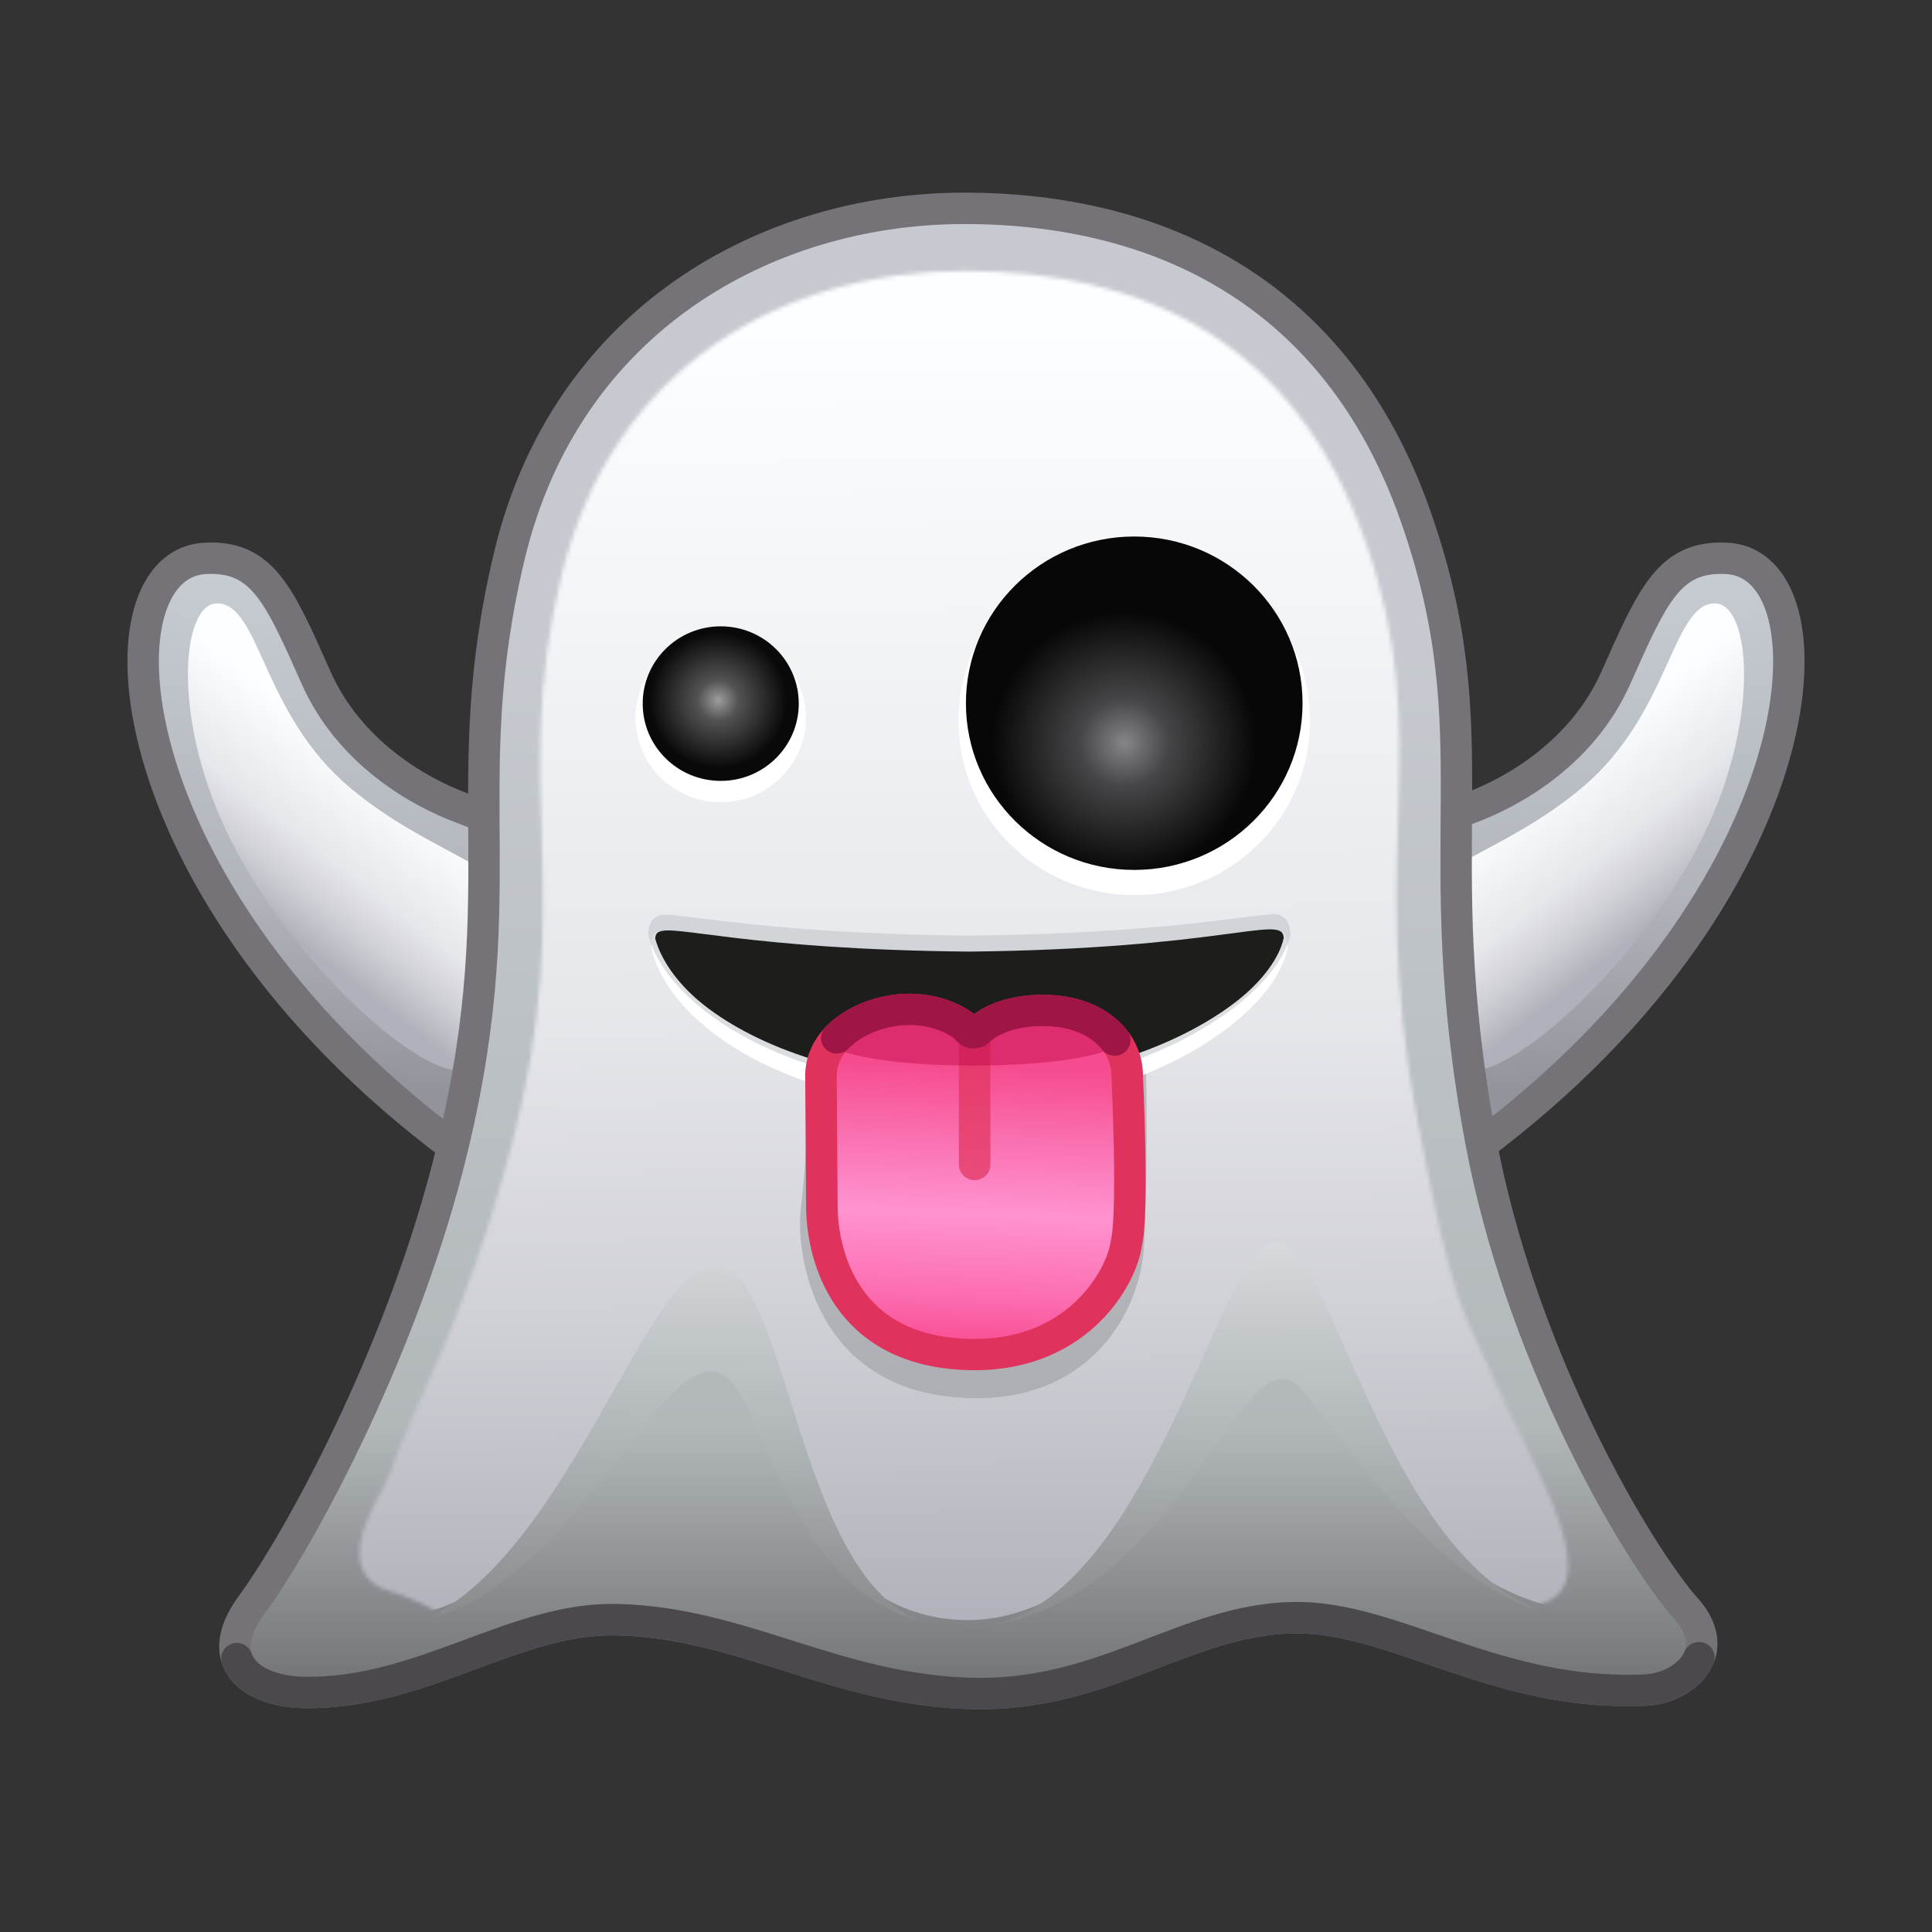 <svg xmlns="http://www.w3.org/2000/svg" xmlns:xlink="http://www.w3.org/1999/xlink" viewBox="0 0 512 512" width="512" height="512" style="width: 100%; height: 100%; transform: translate3d(0,0,0); content-visibility: visible;" preserveAspectRatio="xMidYMid meet"><rect x="0" y="0" width="512" height="512" fill="#333333" stroke="none"/><defs><clipPath id="__lottie_element_2"><rect width="512" height="512" x="0" y="0"></rect></clipPath><radialGradient id="__lottie_element_6" spreadMethod="pad" gradientUnits="userSpaceOnUse" cx="40" cy="-61" r="36.052" fx="40" fy="-61"><stop offset="0%" stop-color="rgb(134,134,137)"></stop><stop offset="31%" stop-color="rgb(70,70,72)"></stop><stop offset="93%" stop-color="rgb(7,7,7)"></stop></radialGradient><radialGradient id="__lottie_element_10" spreadMethod="pad" gradientUnits="userSpaceOnUse" cx="-63" cy="-72" r="19.79" fx="-63" fy="-72"><stop offset="0%" stop-color="rgb(157,157,157)"></stop><stop offset="26%" stop-color="rgb(83,83,83)"></stop><stop offset="88%" stop-color="rgb(9,9,9)"></stop></radialGradient><linearGradient id="__lottie_element_14" spreadMethod="pad" gradientUnits="userSpaceOnUse" x1="4.365" y1="20.771" x2="1.528" y2="94.425"><stop offset="0%" stop-color="rgb(246,75,142)"></stop><stop offset="25%" stop-color="rgb(250,111,175)"></stop><stop offset="52%" stop-color="rgb(255,147,209)"></stop><stop offset="80%" stop-color="rgb(252,110,177)"></stop><stop offset="100%" stop-color="rgb(249,73,145)"></stop></linearGradient><clipPath id="__lottie_element_22"><path d="M0,0 L512,0 L512,512 L0,512z"></path></clipPath><g id="__lottie_element_25"><g style="display: block;" transform="matrix(1,0,0,1,256,260)" opacity="1"><g opacity="1" transform="matrix(1,0,0,1,0,0)"><g opacity="1" transform="matrix(1,0,0,1,0,0)"><path fill="rgb(255,255,255)" fill-opacity="1" d=" M148.566,157.711 C119.487,171.229 92.956,221.503 0.87,221.503 C-102.834,221.503 -108.281,166.672 -146.291,155.525 C-163.534,150.468 -148.759,130.877 -147.111,125.968 C-141.379,109.008 -127.855,87.758 -115.625,40.938 C-98.985,-22.712 -116.188,-48.813 -103.188,-103.063 C-90.188,-157.313 -46,-181.125 -0.312,-181.125 C44.938,-181.125 83.688,-163.625 101.75,-112.25 C119.812,-60.875 101.856,-35.002 114.875,34.438 C124.625,86.408 127.495,84.535 134.765,101.907 C141.5,118 163,151 148.566,157.711z"></path></g></g></g></g><linearGradient id="__lottie_element_31" spreadMethod="pad" gradientUnits="userSpaceOnUse" x1="-163" y1="-170" x2="-160.5" y2="161"><stop offset="0%" stop-color="rgb(252,254,255)"></stop><stop offset="53%" stop-color="rgb(230,231,235)"></stop><stop offset="76%" stop-color="rgb(208,208,215)"></stop><stop offset="88%" stop-color="rgb(193,193,201)"></stop><stop offset="100%" stop-color="rgb(177,177,187)"></stop></linearGradient><linearGradient id="__lottie_element_32" spreadMethod="pad" gradientUnits="userSpaceOnUse" x1="4" y1="-77" x2="2" y2="170.275"><stop offset="1%" stop-color="rgb(198,202,208)"></stop><stop offset="29%" stop-color="rgb(208,210,215)"></stop><stop offset="56%" stop-color="rgb(217,218,221)"></stop><stop offset="65%" stop-color="rgb(197,201,203)"></stop><stop offset="76%" stop-color="rgb(178,184,186)"></stop><stop offset="88%" stop-color="rgb(153,156,158)"></stop><stop offset="100%" stop-color="rgb(128,129,131)"></stop></linearGradient><linearGradient id="__lottie_element_33" spreadMethod="pad" gradientUnits="userSpaceOnUse" x1="4" y1="-77" x2="2" y2="170.275"><stop offset="1%" stop-color="rgb(198,202,208)"></stop><stop offset="29%" stop-color="rgb(208,210,215)"></stop><stop offset="56%" stop-color="rgb(217,218,221)"></stop><stop offset="65%" stop-color="rgb(197,201,203)"></stop><stop offset="76%" stop-color="rgb(178,184,186)"></stop><stop offset="88%" stop-color="rgb(153,156,158)"></stop><stop offset="100%" stop-color="rgb(128,129,131)"></stop></linearGradient><linearGradient id="__lottie_element_34" spreadMethod="pad" gradientUnits="userSpaceOnUse" x1="4" y1="-77" x2="2" y2="170.275"><stop offset="1%" stop-color="rgb(198,202,208)"></stop><stop offset="29%" stop-color="rgb(208,210,215)"></stop><stop offset="56%" stop-color="rgb(217,218,221)"></stop><stop offset="65%" stop-color="rgb(197,201,203)"></stop><stop offset="76%" stop-color="rgb(178,184,186)"></stop><stop offset="88%" stop-color="rgb(153,156,158)"></stop><stop offset="100%" stop-color="rgb(128,129,131)"></stop></linearGradient><linearGradient id="__lottie_element_35" spreadMethod="pad" gradientUnits="userSpaceOnUse" x1="4" y1="-77" x2="2" y2="170.275"><stop offset="1%" stop-color="rgb(198,202,208)"></stop><stop offset="29%" stop-color="rgb(208,210,215)"></stop><stop offset="56%" stop-color="rgb(217,218,221)"></stop><stop offset="65%" stop-color="rgb(197,201,203)"></stop><stop offset="76%" stop-color="rgb(178,184,186)"></stop><stop offset="88%" stop-color="rgb(153,156,158)"></stop><stop offset="100%" stop-color="rgb(128,129,131)"></stop></linearGradient><linearGradient id="__lottie_element_36" spreadMethod="pad" gradientUnits="userSpaceOnUse" x1="4" y1="-77" x2="2" y2="170.275"><stop offset="1%" stop-color="rgb(198,202,208)"></stop><stop offset="29%" stop-color="rgb(208,210,215)"></stop><stop offset="56%" stop-color="rgb(217,218,221)"></stop><stop offset="65%" stop-color="rgb(197,201,203)"></stop><stop offset="76%" stop-color="rgb(178,184,186)"></stop><stop offset="88%" stop-color="rgb(153,156,158)"></stop><stop offset="100%" stop-color="rgb(128,129,131)"></stop></linearGradient><linearGradient id="__lottie_element_37" spreadMethod="pad" gradientUnits="userSpaceOnUse" x1="4" y1="-77" x2="2" y2="170.275"><stop offset="1%" stop-color="rgb(198,202,208)"></stop><stop offset="29%" stop-color="rgb(208,210,215)"></stop><stop offset="56%" stop-color="rgb(217,218,221)"></stop><stop offset="65%" stop-color="rgb(197,201,203)"></stop><stop offset="76%" stop-color="rgb(178,184,186)"></stop><stop offset="88%" stop-color="rgb(153,156,158)"></stop><stop offset="100%" stop-color="rgb(128,129,131)"></stop></linearGradient><linearGradient id="__lottie_element_38" spreadMethod="pad" gradientUnits="userSpaceOnUse" x1="4" y1="-77" x2="2" y2="170.275"><stop offset="1%" stop-color="rgb(198,202,208)"></stop><stop offset="29%" stop-color="rgb(208,210,215)"></stop><stop offset="56%" stop-color="rgb(217,218,221)"></stop><stop offset="65%" stop-color="rgb(197,201,203)"></stop><stop offset="76%" stop-color="rgb(178,184,186)"></stop><stop offset="88%" stop-color="rgb(153,156,158)"></stop><stop offset="100%" stop-color="rgb(128,129,131)"></stop></linearGradient><linearGradient id="__lottie_element_39" spreadMethod="pad" gradientUnits="userSpaceOnUse" x1="4" y1="-77" x2="2" y2="170.275"><stop offset="1%" stop-color="rgb(198,202,208)"></stop><stop offset="29%" stop-color="rgb(208,210,215)"></stop><stop offset="56%" stop-color="rgb(217,218,221)"></stop><stop offset="65%" stop-color="rgb(197,201,203)"></stop><stop offset="76%" stop-color="rgb(178,184,186)"></stop><stop offset="88%" stop-color="rgb(153,156,158)"></stop><stop offset="100%" stop-color="rgb(128,129,131)"></stop></linearGradient><linearGradient id="__lottie_element_40" spreadMethod="pad" gradientUnits="userSpaceOnUse" x1="4" y1="-77" x2="2" y2="170.275"><stop offset="1%" stop-color="rgb(198,202,208)"></stop><stop offset="29%" stop-color="rgb(208,210,215)"></stop><stop offset="56%" stop-color="rgb(217,218,221)"></stop><stop offset="65%" stop-color="rgb(197,201,203)"></stop><stop offset="76%" stop-color="rgb(178,184,186)"></stop><stop offset="88%" stop-color="rgb(153,156,158)"></stop><stop offset="100%" stop-color="rgb(128,129,131)"></stop></linearGradient><mask id="__lottie_element_25_1" mask-type="alpha"><use href="#__lottie_element_25"></use></mask><linearGradient id="__lottie_element_44" spreadMethod="pad" gradientUnits="userSpaceOnUse" x1="2" y1="-87" x2="2" y2="176.525"><stop offset="1%" stop-color="rgb(198,202,208)"></stop><stop offset="38%" stop-color="rgb(188,193,197)"></stop><stop offset="76%" stop-color="rgb(178,184,186)"></stop><stop offset="88%" stop-color="rgb(148,151,154)"></stop><stop offset="100%" stop-color="rgb(117,119,122)"></stop></linearGradient><linearGradient id="__lottie_element_48" spreadMethod="pad" gradientUnits="userSpaceOnUse" x1="112.534" y1="-130.51" x2="131.311" y2="26.77"><stop offset="1%" stop-color="rgb(207,213,219)"></stop><stop offset="71%" stop-color="rgb(177,180,187)"></stop><stop offset="100%" stop-color="rgb(147,147,156)"></stop></linearGradient><linearGradient id="__lottie_element_49" spreadMethod="pad" gradientUnits="userSpaceOnUse" x1="159.243" y1="-67.549" x2="188.849" y2="-31.99"><stop offset="0%" stop-color="rgb(252,254,255)"></stop><stop offset="53%" stop-color="rgb(230,231,235)"></stop><stop offset="76%" stop-color="rgb(208,208,215)"></stop><stop offset="88%" stop-color="rgb(193,193,201)"></stop><stop offset="100%" stop-color="rgb(177,177,187)"></stop></linearGradient><linearGradient id="__lottie_element_53" spreadMethod="pad" gradientUnits="userSpaceOnUse" x1="112.534" y1="-130.51" x2="131.311" y2="26.77"><stop offset="1%" stop-color="rgb(207,213,219)"></stop><stop offset="71%" stop-color="rgb(177,180,187)"></stop><stop offset="100%" stop-color="rgb(147,147,156)"></stop></linearGradient><linearGradient id="__lottie_element_54" spreadMethod="pad" gradientUnits="userSpaceOnUse" x1="160.696" y1="-67.103" x2="189.822" y2="-31.532"><stop offset="0%" stop-color="rgb(252,254,255)"></stop><stop offset="53%" stop-color="rgb(230,231,235)"></stop><stop offset="76%" stop-color="rgb(208,208,215)"></stop><stop offset="88%" stop-color="rgb(193,193,201)"></stop><stop offset="100%" stop-color="rgb(177,177,187)"></stop></linearGradient></defs><g clip-path="url(#__lottie_element_2)"><g style="display: block;" transform="matrix(1.04,-0.025,0.025,1.04,255.708,257.546)" opacity="1"><g opacity="1" transform="matrix(-1,0,0,1,-2.795,0.74)"><g opacity="1" transform="matrix(1,0,0,1,0,0)"><path fill="url(#__lottie_element_53)" fill-opacity="1" d=" M114.683,50.892 C213.467,-17.545 218.62,-109.812 188.155,-110.684 C173.512,-111.103 169.535,-100.978 160.603,-79.542 C152.616,-60.374 135.278,-49.925 124.411,-45.591 C91.514,-32.47 77.135,-12.509 83.527,17.768 C89.503,46.074 96.02,63.822 114.683,50.892z"></path><path stroke-linecap="butt" stroke-linejoin="miter" fill-opacity="0" stroke-miterlimit="10" stroke="rgb(117,115,120)" stroke-opacity="1" stroke-width="8" d=" M114.683,50.892 C213.467,-17.545 218.62,-109.812 188.155,-110.684 C173.512,-111.103 169.535,-100.978 160.603,-79.542 C152.616,-60.374 135.278,-49.925 124.411,-45.591 C91.514,-32.47 77.135,-12.509 83.527,17.768 C89.503,46.074 96.02,63.822 114.683,50.892z"></path></g><g opacity="1" transform="matrix(1,0,0,1,0,0)"><path fill="url(#__lottie_element_54)" fill-opacity="1" d=" M152.667,-51.395 C174.685,-70.79 174.374,-98.583 185.283,-99.15 C194.695,-99.639 198.093,-68.594 182.539,-37.076 C166.985,-5.558 137.578,21.114 127.099,21.169 C116.62,21.224 112.727,-0.359 111.769,-18.676 C111.165,-30.22 132.512,-33.641 152.667,-51.395z"></path></g></g></g><g style="display: block;" transform="matrix(-1.04,-0.025,-0.025,1.04,256.292,257.546)" opacity="1"><g opacity="1" transform="matrix(-1,0,0,1,-2.795,0.74)"><g opacity="1" transform="matrix(1,0,0,1,0,0)"><path fill="url(#__lottie_element_48)" fill-opacity="1" d=" M114.683,50.892 C213.467,-17.545 218.62,-109.812 188.155,-110.684 C173.512,-111.103 169.535,-100.978 160.603,-79.542 C152.616,-60.374 135.278,-49.925 124.411,-45.591 C91.514,-32.47 77.135,-12.509 83.527,17.768 C89.503,46.074 96.02,63.822 114.683,50.892z"></path><path stroke-linecap="butt" stroke-linejoin="miter" fill-opacity="0" stroke-miterlimit="10" stroke="rgb(117,115,120)" stroke-opacity="1" stroke-width="8" d=" M114.683,50.892 C213.467,-17.545 218.62,-109.812 188.155,-110.684 C173.512,-111.103 169.535,-100.978 160.603,-79.542 C152.616,-60.374 135.278,-49.925 124.411,-45.591 C91.514,-32.47 77.135,-12.509 83.527,17.768 C89.503,46.074 96.02,63.822 114.683,50.892z"></path></g><g opacity="1" transform="matrix(1,0,0,1,0,0)"><path fill="url(#__lottie_element_49)" fill-opacity="1" d=" M152.667,-51.395 C174.685,-70.79 174.374,-98.583 185.283,-99.15 C194.695,-99.639 198.093,-68.594 182.539,-37.076 C166.985,-5.558 137.578,21.114 127.099,21.169 C116.62,21.224 112.727,-0.359 111.769,-18.676 C111.165,-30.22 132.512,-33.641 152.667,-51.395z"></path></g></g></g><g style="display: block;" transform="matrix(1.04,0,0,1.04,255.999,260.16)" opacity="1"><g opacity="1" transform="matrix(1,0,0,1,0,0)"><path fill="url(#__lottie_element_44)" fill-opacity="1" d=" M-0.438,-197.063 C-50.859,-197.063 -101.937,-168.589 -116.313,-108.688 C-130.689,-48.787 -113.943,-22.159 -132.313,48.125 C-144.845,96.075 -169.809,142.255 -182.264,159.146 C-192.153,172.839 -182.504,180.938 -168.41,181.118 C-138.5,181.5 -115,162 -89.062,162.563 C-56.838,163.262 -33.012,180.717 2.125,181.375 C35.5,182 55.849,162.662 83.25,162.063 C109,161.5 135.092,182.303 173.25,180.5 C183.257,179.998 193.929,170.436 182.687,158.875 C168.256,141.471 140.983,92.85 131.25,40.938 C116.874,-35.736 134.467,-62.106 114.5,-118.813 C94.533,-175.52 49.509,-197.063 -0.438,-197.063z"></path><path stroke-linecap="round" stroke-linejoin="round" fill-opacity="0" stroke="rgb(118,115,120)" stroke-opacity="1" stroke-width="8" d=" M-0.438,-197.063 C-50.859,-197.063 -101.937,-168.589 -116.313,-108.688 C-130.689,-48.787 -113.943,-22.159 -132.313,48.125 C-144.845,96.075 -169.809,142.255 -182.264,159.146 C-192.153,172.839 -182.504,180.938 -168.41,181.118 C-138.5,181.5 -115,162 -89.062,162.563 C-56.838,163.262 -33.012,180.717 2.125,181.375 C35.5,182 55.849,162.662 83.25,162.063 C109,161.5 135.092,182.303 173.25,180.5 C183.257,179.998 193.929,170.436 182.687,158.875 C168.256,141.471 140.983,92.85 131.25,40.938 C116.874,-35.736 134.467,-62.106 114.5,-118.813 C94.533,-175.52 49.509,-197.063 -0.438,-197.063z"></path></g><g opacity="1" transform="matrix(1,0,0,1,0,0)"><path stroke-linecap="round" stroke-linejoin="round" fill-opacity="0" stroke="rgb(75,73,78)" stroke-opacity="1" stroke-width="8" d=" M-185.81,172.489 C-183.94,177.956 -177.001,181.008 -168.41,181.118 C-138.5,181.5 -115,162 -89.062,162.563 C-56.838,163.262 -33.012,180.717 2.125,181.375 C35.5,182 55.849,162.662 83.25,162.063 C109,161.5 135.092,182.303 173.25,180.5 C178.905,180.216 184.772,177.04 186.777,172.244"></path></g></g><g clip-path="url(#__lottie_element_22)" style="display: block;" transform="matrix(1.04,0,0,1.04,-10.24,-10.24)" opacity="1"><g style="display: block;" mask="url(#__lottie_element_25_1)"><g transform="matrix(1,0,0,1,419.999,262)" opacity="1"><g opacity="1" transform="matrix(1,0,0,1,0,1)"><path fill="url(#__lottie_element_31)" fill-opacity="1" d=" M372.853,34.437 C359.833,-35.003 377.803,-60.923 359.723,-112.273 C330.573,-195.018 233.613,-274.15 189,-238.688 C162.785,-260.474 -615.56,-264.108 -647.482,-239.1 C-691.922,-275.487 -799.438,-193.788 -821.207,-103.083 C-834.227,-48.833 -816.987,-22.703 -833.627,40.947 C-845.857,87.767 -863.797,127.557 -872.437,143.237 C-875.97,149.678 -869.413,157.253 -849.787,151.617 C-848.786,151.617 -814.708,142.046 -791.067,101.357 C-778.152,79.125 -776.648,154.997 -726.197,164.807 C-659.599,177.977 -655.286,68.627 -640.887,104.097 C-633.697,121.807 -620.677,158.297 -587.197,164.807 C-532.748,175.575 -519.184,103.152 -509.844,98.644 C-496.38,94.216 -495.621,160.74 -442.868,162.778 C-387.684,164.961 -380.654,71.617 -367.499,104.026 C-359.781,123.037 -351.422,157.757 -314.912,159.264 C-262.878,161.447 -238.238,68.764 -221.015,101.025 C-210.911,119.949 -200.122,158.1 -165.403,159.632 C-123.579,161.478 -95.237,99.462 -86.185,95.094 C-73.299,90.856 -53.287,154.283 -5.875,157.563 C60.799,162.389 34.272,62.357 52.955,94.261 C63.323,111.966 85.889,153.213 125.683,154.698 C182.395,156.881 182.958,71.688 196.113,104.097 C203.303,121.807 216.323,158.297 249.803,164.807 C295.846,173.913 313.242,123.047 323.173,102.997 C335.849,77.336 349.916,159.678 408.993,154.767 C429.536,153.059 389.945,125.54 372.853,34.437z"></path></g><g opacity="1" transform="matrix(1,0,0,1,0,3)"><g opacity="1" transform="matrix(1,0,0,1,0,0)"><path fill="url(#__lottie_element_32)" fill-opacity="1" d=" M115.388,153.339 C69.313,141.226 64.743,64.647 49.75,64.647 C34.889,64.647 56.886,150.4 4.101,157.404 C60.051,151.366 35.261,64.048 52.954,94.261 C62.374,110.348 83.278,145.864 115.388,153.339z"></path></g><g opacity="1" transform="matrix(1,0,0,1,0,0)"><path fill="url(#__lottie_element_33)" fill-opacity="1" d=" M-8.201,157.46 C-55.471,152.673 -70.036,61.098 -85.029,61.098 C-99.89,61.098 -117.876,159.767 -164.462,159.731 C-109.02,157.378 -93.484,79.781 -78.098,99.423 C-67.306,111.362 -41.91,154.046 -8.201,157.46z"></path></g><g opacity="1" transform="matrix(1,0,0,1,0,0)"><path fill="url(#__lottie_element_34)" fill-opacity="1" d=" M-174.044,158.36 C-207.367,148.593 -209.034,67.245 -228.027,67.245 C-245.282,67.245 -264.784,139.706 -301.712,157.556 C-258.233,147.078 -236.661,71.717 -221.015,101.025 C-211.798,118.289 -203.307,151.505 -174.044,158.36z"></path></g><g opacity="1" transform="matrix(1,0,0,1,0,0)"><path fill="url(#__lottie_element_35)" fill-opacity="1" d=" M-372.8,63.326 C-386.272,63.326 -388.934,141.317 -427.24,160.542 C-384.982,146.975 -379.296,74.963 -367.499,104.026 C-360.641,120.918 -354.332,148.869 -326.283,157.37 C-325.331,157.572 -324.365,157.791 -323.383,158.035 C-366.003,147.457 -357.807,63.326 -372.8,63.326z"></path></g><g opacity="1" transform="matrix(1,0,0,1,0,0)"><path fill="url(#__lottie_element_36)" fill-opacity="1" d=" M-459.599,159.438 C-498.24,142.324 -494.428,63.397 -508.688,63.397 C-522.676,63.397 -526.34,150.96 -569.872,165.424 C-529.669,159.697 -518.102,102.63 -509.844,98.644 C-497.976,94.741 -496.319,145.297 -459.599,159.438z"></path></g><g opacity="1" transform="matrix(1,0,0,1,0,0)"><path fill="url(#__lottie_element_37)" fill-opacity="1" d=" M-645.688,63.397 C-659.475,63.397 -663.234,148.466 -705.026,164.755 C-658.444,154.07 -653.579,72.832 -640.887,104.097 C-634.029,120.989 -621.854,154.944 -591.695,163.697 C-590.321,163.949 -588.929,164.223 -587.499,164.549 C-633.95,153.971 -630.695,63.397 -645.688,63.397z"></path></g><g opacity="1" transform="matrix(1,0,0,1,0,0)"><g opacity="1" transform="matrix(1,0,0,1,0,0)"><path fill="url(#__lottie_element_38)" fill-opacity="1" d=" M246.226,163.965 C202.111,151.036 205.019,63.397 190.271,63.397 C176.66,63.397 180.271,135.225 139.966,153.018 C183.887,140.446 184.153,74.632 196.113,104.097 C203.04,121.161 215.389,155.646 246.226,163.965z"></path></g></g><g opacity="1" transform="matrix(1,0,0,1,0,0)"><path fill="url(#__lottie_element_39)" fill-opacity="1" d=" M354.164,128.079 C342.395,98.926 340.162,63.397 330.771,63.397 C317.127,63.397 313.305,146.706 272.727,164.227 C302.079,155.997 315.095,119.305 323.173,102.997 C330.38,88.408 338.041,108.73 354.164,128.079z"></path></g><g opacity="1" transform="matrix(1,0,0,1,0,0)"><path fill="url(#__lottie_element_40)" fill-opacity="1" d=" M-732.393,163.193 C-774.079,147.914 -771.537,63.397 -786.021,63.397 C-800.882,63.397 -809.736,148.581 -861.486,153.581 C-859.037,153.344 -856.69,153.065 -854.427,152.754 C-852.968,152.459 -851.427,152.088 -849.787,151.617 C-848.786,151.617 -814.708,142.046 -791.067,101.357 C-778.704,80.074 -776.791,148.686 -732.393,163.193z"></path></g></g></g></g></g><g style="display: block;" transform="matrix(1.045,-0.001,0.001,1.035,256.236,260.044)" opacity="0.5"><g opacity="1" transform="matrix(1,0,0,1,0,0)"><path fill="rgb(145,150,152)" fill-opacity="1" d=" M1.427,106.744 C-39.544,106.059 -43.399,68.699 -42.21,58.617 C-39.389,34.688 -40.948,18.486 -40.948,18.486 C-40.948,8.153 -35.057,-0.302 -24.484,-0.302 C-24.484,-0.302 -9.274,-0.302 -9.274,-0.302 C-5.879,-0.302 -2.655,1.153 -0.454,3.679 C-0.454,3.679 0.12,4.337 0.12,4.337 C0.968,5.31 2.52,5.262 3.303,4.239 C3.303,4.239 3.303,4.239 3.303,4.239 C5.491,1.381 8.928,-0.302 12.58,-0.302 C12.58,-0.302 28.033,-0.302 28.033,-0.302 C38.606,-0.302 45.277,8.153 45.277,18.486 C45.277,18.486 46.117,39.652 44.874,67.558 C44.159,83.6 32.168,107.258 1.427,106.744z"></path></g></g><g style="display: block;" transform="matrix(1.045,-0.001,0.001,1.035,256.236,260.044)" opacity="1"><g opacity="1" transform="matrix(1,0,0,1,0,0)"><g opacity="1" transform="matrix(1,0,0,1,0,0)"><path fill="rgb(255,255,255)" fill-opacity="1" d=" M81.385,-8.546 C77.969,9.134 44.827,32.262 0.644,32.262 C-43.539,32.262 -74.811,12.192 -79.913,-8.108 C-79.961,-8.3 -79.975,-8.86 -79.977,-9.03 C-80,-11.46 -79.632,-13.232 -76.288,-13.024 C-67.812,-12.496 -45.977,-5.077 0.664,-4.566 C49.447,-5.1 70.409,-12.768 78.056,-12.994 C80.605,-13.069 81.313,-11.639 81.339,-9.084 C81.341,-8.915 81.422,-8.738 81.385,-8.546z"></path></g></g><g opacity="0.7" transform="matrix(1,0,0,1,0,0)"><g opacity="0.8" transform="matrix(1,0,0,1,0,0)"><path fill="rgb(191,196,200)" fill-opacity="1" d=" M82.083,-11.971 C78.632,4.477 44.827,27.629 0.644,27.629 C-43.539,27.629 -75.555,7.315 -80.673,-11.567 C-80.721,-11.745 -80.735,-12.267 -80.737,-12.425 C-80.762,-14.685 -79.586,-17.331 -76.242,-17.135 C-67.766,-16.638 -45.977,-12.161 0.664,-11.686 C49.447,-12.183 70.293,-16.86 77.94,-17.084 C80.489,-17.159 82.017,-14.847 82.038,-12.471 C82.039,-12.314 82.12,-12.149 82.083,-11.971z"></path></g></g><g opacity="1" transform="matrix(1,0,0,1,0,0)"><g opacity="1" transform="matrix(1,0,0,1,0,0)"><path fill="rgb(29,29,27)" fill-opacity="1" d=" M80.362,-11.107 C80.363,-11.067 80.357,-11.021 80.342,-10.976 C79.306,-6.03 75.055,-0.177 68.995,4.711 C55.341,15.726 30.581,25.754 0.647,25.754 C-29.048,25.754 -52.946,16.979 -66.711,6.009 C-66.719,6.004 -66.727,5.999 -66.735,5.989 C-72.675,1.252 -77.028,-4.617 -78.755,-10.086 C-78.848,-10.374 -78.932,-10.66 -79.009,-10.948 C-79.04,-11.064 -79.022,-11.17 -79.005,-11.275 C-78.997,-11.3 -78.996,-11.331 -78.988,-11.361 C-78.98,-11.386 -78.971,-11.416 -78.971,-11.441 C-78.962,-11.511 -78.946,-11.582 -78.937,-11.647 C-78.887,-11.848 -78.821,-12.023 -78.724,-12.173 C-78.691,-12.228 -78.658,-12.278 -78.618,-12.323 C-78.537,-12.413 -78.449,-12.498 -78.352,-12.567 C-78.304,-12.602 -78.248,-12.637 -78.192,-12.671 C-74.411,-14.782 -56.111,-8.173 0.667,-7.594 C64.288,-8.243 79.439,-16.81 80.304,-11.466 C80.314,-11.406 80.323,-11.341 80.333,-11.281 C80.351,-11.221 80.36,-11.167 80.362,-11.107z"></path></g></g></g><g style="display: block;" transform="matrix(1.045,-0.001,0.001,1.035,256.264,260.654)" opacity="1"><g opacity="1" transform="matrix(1,0,0,1,0,0)"><g opacity="1" transform="matrix(1,0,0,1,0,0)"><path fill="url(#__lottie_element_14)" fill-opacity="1" d=" M-5.483,94.857 C-31.947,91.607 -38.778,67.653 -37.501,57.477 C-37.501,57.477 -37.055,25.114 -37.055,25.114 C-37.055,16.949 -31.969,7.969 -22.943,7.969 C-22.943,7.969 -9.958,7.969 -9.958,7.969 C-7.06,7.969 -2.007,11.419 -0.128,13.415 C-0.128,13.415 0.362,13.934 0.362,13.934 C1.086,14.702 2.41,14.665 3.079,13.857 C3.079,13.857 3.079,13.857 3.079,13.857 C4.947,11.599 7.882,7.969 11,7.969 C11,7.969 24.192,7.969 24.192,7.969 C33.218,7.969 40.603,16.949 40.603,25.114 C40.603,25.114 43.843,61.826 39.929,67.681 C37.659,79.309 23.976,98.475 -5.483,94.857z"></path></g><g opacity="0.7" transform="matrix(1,0,0,1,0,0)"><path stroke-linecap="round" stroke-linejoin="round" fill-opacity="0" stroke="rgb(223,51,93)" stroke-opacity="1" stroke-width="8" d=" M1.904,12.734 C1.904,12.734 1.9,46.339 1.9,46.339"></path></g><g opacity="1" transform="matrix(1,0,0,1,0,0)"><path stroke-linecap="round" stroke-linejoin="round" fill-opacity="0" stroke="rgb(223,51,93)" stroke-opacity="1" stroke-width="8" d=" M-2.134,94.862 C-32.732,92.68 -36.7,66.96 -36.848,57.753 C-36.848,57.753 -37.055,23.635 -37.055,23.635 C-37.055,15.184 -29.445,9.269 -20.643,7.269 C-10,4.851 -2.007,9.459 -0.128,11.525 C-0.128,11.525 0.362,12.063 0.362,12.063 C1.086,12.858 2.41,12.82 3.079,11.983 C3.079,11.983 3.079,11.983 3.079,11.983 C6.811,8.251 15.389,5.909 24.192,7.269 C33.644,8.729 40.603,15.184 40.603,23.635 C40.603,23.635 42.249,58.851 40.344,66.507 C39.358,74.791 27.848,97 -2.134,94.862z"></path></g><g opacity="0.4" transform="matrix(1,0,0,1,0,0)"><path fill="rgb(183,0,64)" fill-opacity="1" d=" M40.603,14.231 C36.789,18.669 20.857,20.991 1.779,20.991 C-17.299,20.991 -33.243,18.669 -37.056,14.231 C-33.88,10.583 -28.463,8.172 -22.355,8.172 C-22.355,8.172 -8.376,8.172 -8.376,8.172 C-5.253,8.172 -2.301,9.222 -0.272,11.038 C-0.272,11.038 0.249,11.511 0.249,11.511 C1.035,12.219 2.459,12.179 3.181,11.446 C4.19,10.412 5.476,9.597 6.931,9.035 C8.397,8.473 10.022,8.172 11.7,8.172 C11.7,8.172 25.902,8.172 25.902,8.172 C32.021,8.172 37.427,10.583 40.603,14.231z"></path></g><g opacity="1" transform="matrix(1,0,0,1,0,0)"><path stroke-linecap="round" stroke-linejoin="round" fill-opacity="0" stroke="rgb(159,22,70)" stroke-opacity="1" stroke-width="8" d=" M-33.024,13.9 C-29.972,10.657 -25.488,8.37 -20.643,7.269 C-10,4.851 -2.007,9.459 -0.128,11.525 C-0.128,11.525 0.362,12.063 0.362,12.063 C1.086,12.858 2.41,12.82 3.079,11.983 C3.079,11.983 3.079,11.983 3.079,11.983 C6.811,8.251 15.389,5.909 24.192,7.269 C29.804,8.136 34.538,10.764 37.457,14.525"></path></g></g></g><g style="display: block;" transform="matrix(1.045,-0.001,0.001,1.035,256.236,260.044)" opacity="1"><g opacity="1" transform="matrix(1,0,0,1,0,0)"><path fill="rgb(255,255,255)" fill-opacity="1" d=" M-40.757,-67.51 C-40.757,-55.58 -50.427,-45.909 -62.357,-45.909 C-74.287,-45.909 -83.957,-55.58 -83.957,-67.51 C-83.957,-79.44 -74.287,-89.11 -62.357,-89.11 C-50.427,-89.11 -40.757,-79.44 -40.757,-67.51z"></path></g><g opacity="1" transform="matrix(1,0,0,1,0,0)"><path fill="url(#__lottie_element_10)" fill-opacity="1" d=" M-42.568,-71.152 C-42.568,-60.223 -51.428,-51.363 -62.357,-51.363 C-73.286,-51.363 -82.147,-60.223 -82.147,-71.152 C-82.147,-82.081 -73.286,-90.942 -62.357,-90.942 C-51.428,-90.942 -42.568,-82.081 -42.568,-71.152z"></path></g></g><g style="display: block;" transform="matrix(1.045,-0.001,0.001,1.035,256.236,260.045)" opacity="1"><g opacity="1" transform="matrix(1,0,0,1,0,0)"><path fill="rgb(255,255,255)" fill-opacity="1" d=" M87.078,-66.599 C87.078,-41.983 67.123,-22.028 42.507,-22.028 C17.891,-22.028 -2.064,-41.983 -2.064,-66.599 C-2.064,-91.215 17.891,-111.17 42.507,-111.17 C67.123,-111.17 87.078,-91.215 87.078,-66.599z"></path></g><g opacity="1" transform="matrix(1,0,0,1,0,0)"><path fill="url(#__lottie_element_6)" fill-opacity="1" d=" M85.192,-71.152 C85.192,-47.578 66.081,-28.467 42.507,-28.467 C18.933,-28.467 -0.178,-47.578 -0.178,-71.152 C-0.178,-94.726 18.933,-113.837 42.507,-113.837 C66.081,-113.837 85.192,-94.726 85.192,-71.152z"></path></g></g></g></svg>